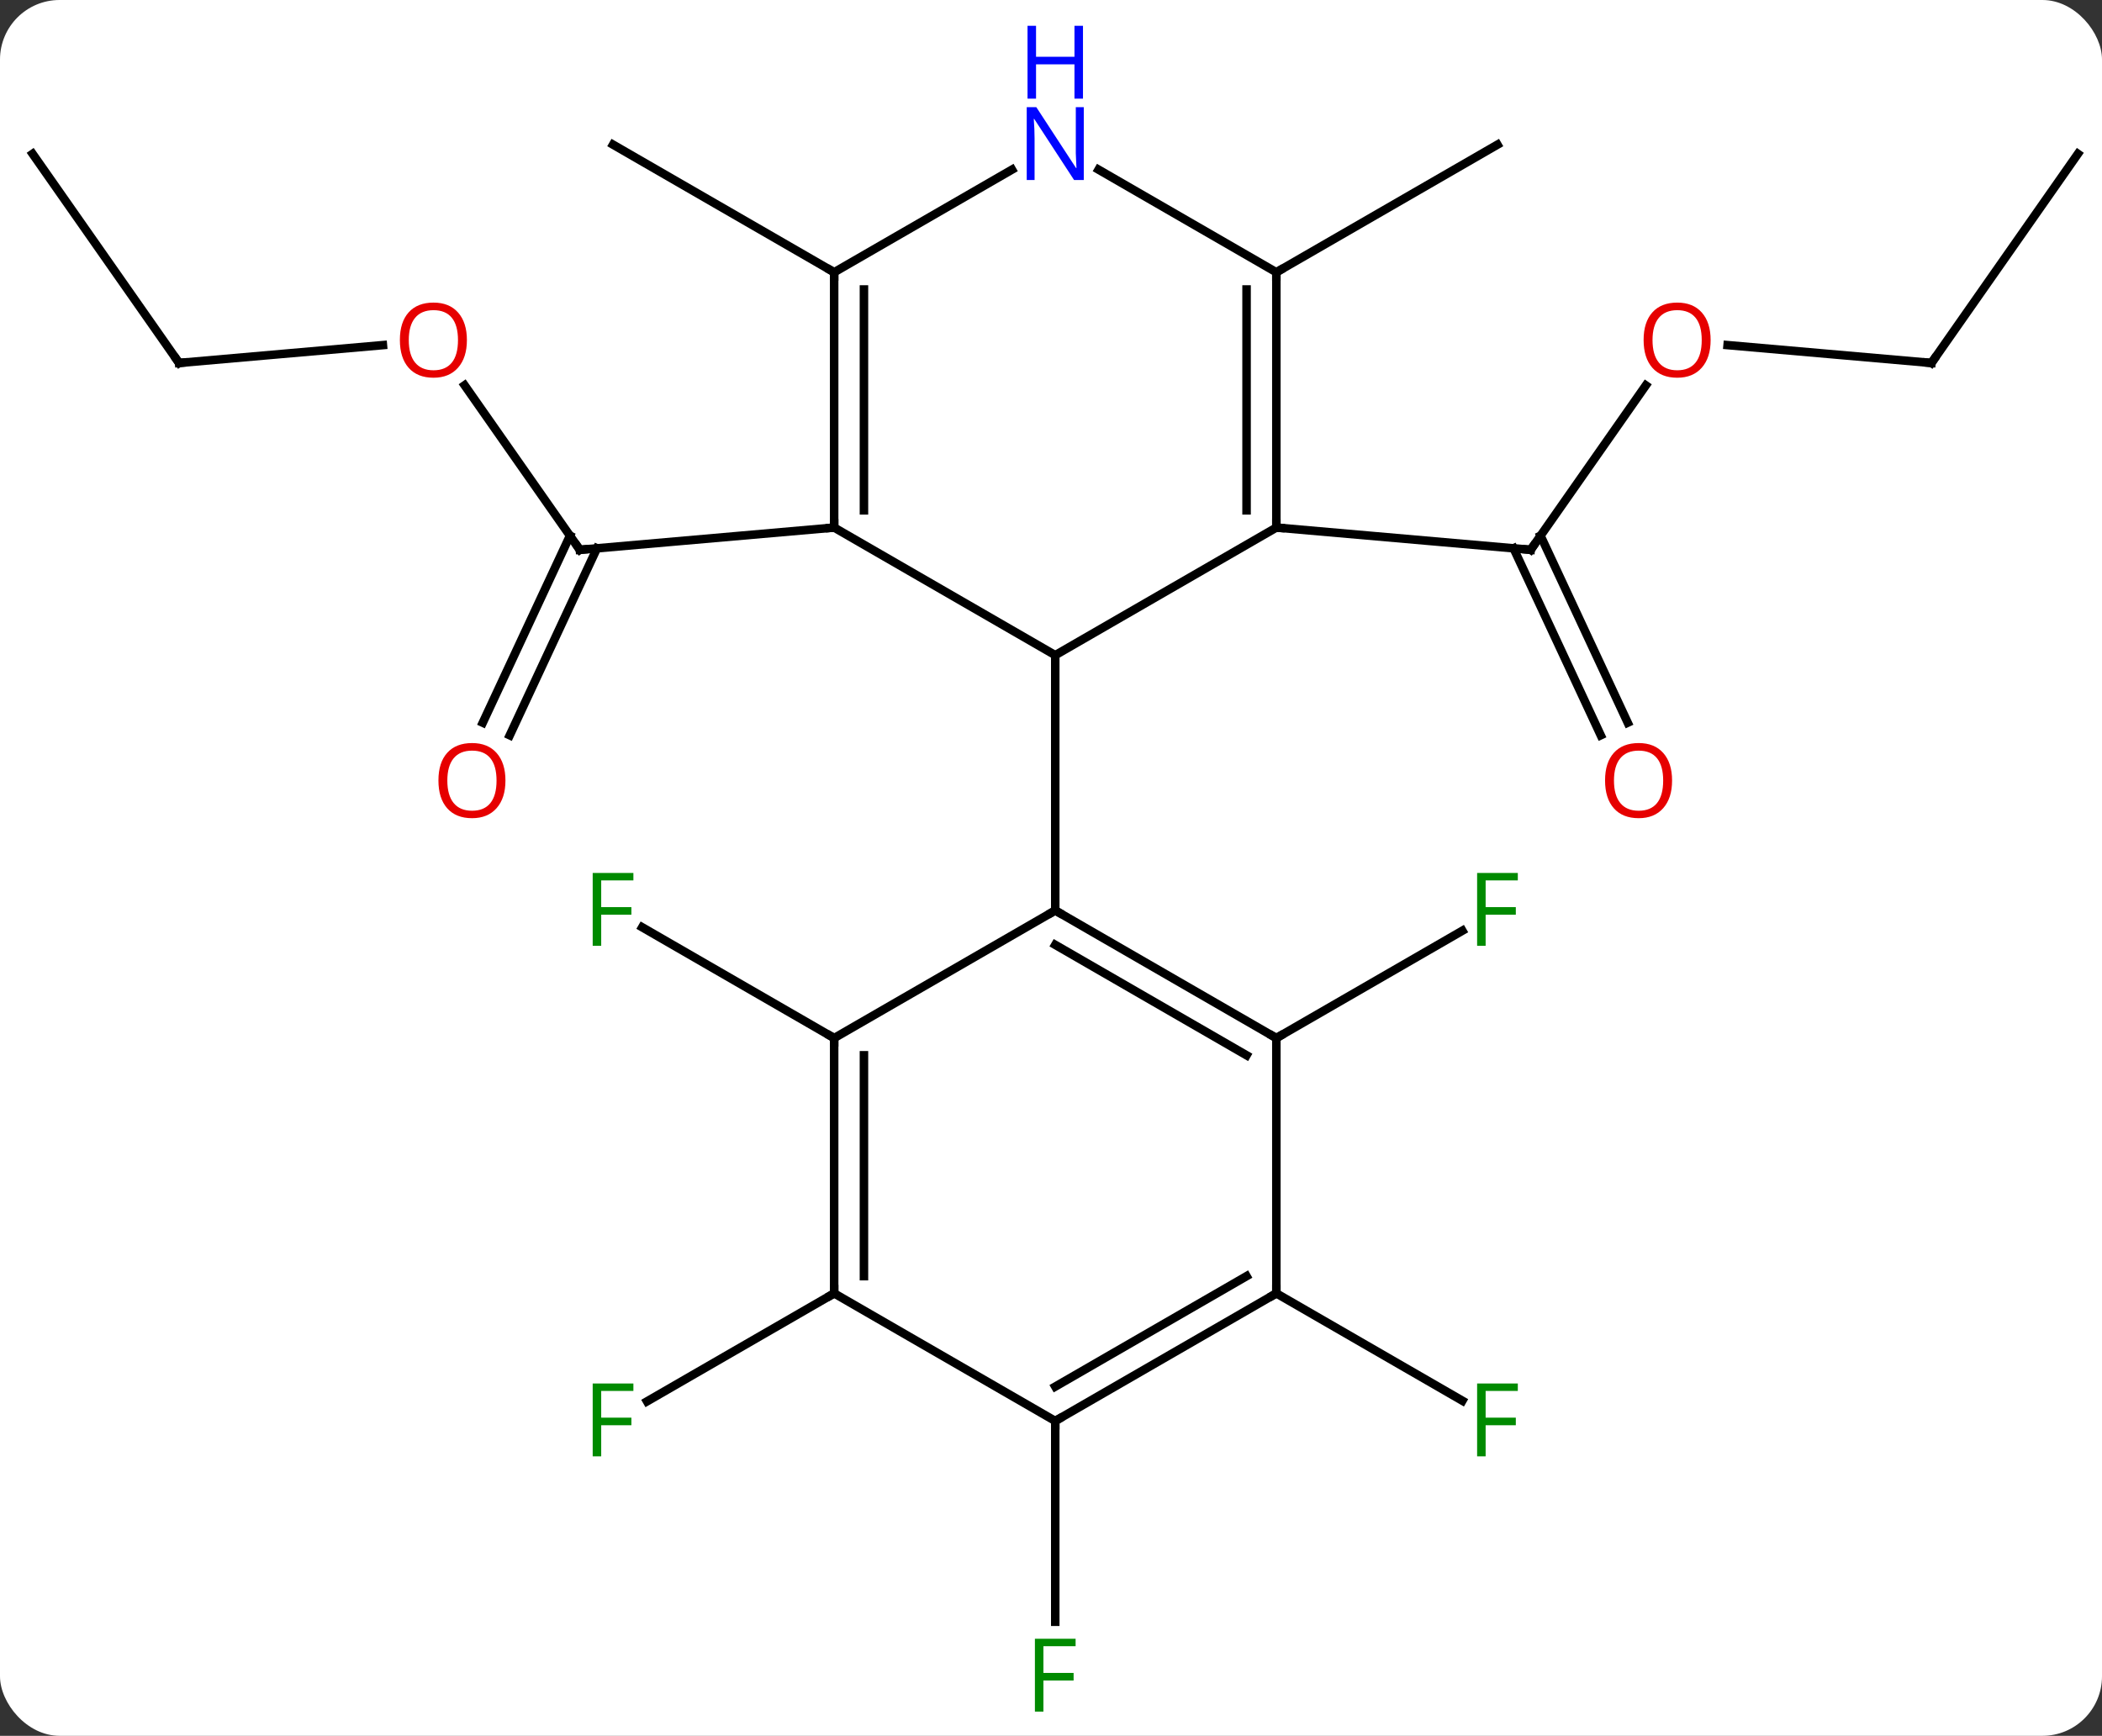 <svg width="247" viewBox="0 0 247 204" style="fill-opacity:1; color-rendering:auto; color-interpolation:auto; text-rendering:auto; stroke:black; stroke-linecap:square; stroke-miterlimit:10; shape-rendering:auto; stroke-opacity:1; fill:black; stroke-dasharray:none; font-weight:normal; stroke-width:1; font-family:'Open Sans'; font-style:normal; stroke-linejoin:miter; font-size:12; stroke-dashoffset:0; image-rendering:auto;" height="204" class="cas-substance-image" xmlns:xlink="http://www.w3.org/1999/xlink" xmlns="http://www.w3.org/2000/svg"><rect x="0" y="0" width="247" height="204" fill="#333333" stroke="none"/><svg class="cas-substance-single-component"><rect y="0" x="0" width="247" stroke="none" ry="7" rx="7" height="204" fill="white" class="cas-substance-group"/><svg y="0" x="0" width="247" viewBox="0 0 247 204" style="fill:black;" height="204" class="cas-substance-single-component-image"><svg><g><g transform="translate(124,107)" style="text-rendering:geometricPrecision; color-rendering:optimizeQuality; color-interpolation:linearRGB; stroke-linecap:butt; image-rendering:optimizeQuality;"><line y2="-61.721" y1="-42.384" x2="-69.406" x1="-55.866" style="fill:none;"/><line y2="-22.066" y1="-44.039" x2="-67.271" x1="-57.025" style="fill:none;"/><line y2="-20.587" y1="-42.56" x2="-64.099" x1="-53.853" style="fill:none;"/><line y2="-45" y1="-42.384" x2="-25.98" x1="-55.866" style="fill:none;"/><line y2="-64.344" y1="-66.441" x2="-102.96" x1="-79.004" style="fill:none;"/><line y2="-88.92" y1="-64.344" x2="-120.168" x1="-102.96" style="fill:none;"/><line y2="-61.709" y1="-42.384" x2="69.397" x1="55.866" style="fill:none;"/><line y2="-20.589" y1="-42.56" x2="64.098" x1="53.853" style="fill:none;"/><line y2="-22.068" y1="-44.039" x2="67.27" x1="57.025" style="fill:none;"/><line y2="-45" y1="-42.384" x2="25.98" x1="55.866" style="fill:none;"/><line y2="-64.344" y1="-66.441" x2="102.96" x1="79.004" style="fill:none;"/><line y2="-88.92" y1="-64.344" x2="120.168" x1="102.96" style="fill:none;"/><line y2="15" y1="2.38" x2="25.98" x1="47.84" style="fill:none;"/><line y2="15" y1="1.977" x2="-25.98" x1="-48.538" style="fill:none;"/><line y2="-75" y1="-90" x2="-25.98" x1="-51.963" style="fill:none;"/><line y2="-75" y1="-90" x2="25.98" x1="51.963" style="fill:none;"/><line y2="45" y1="57.62" x2="25.98" x1="47.84" style="fill:none;"/><line y2="45" y1="57.695" x2="-25.98" x1="-47.97" style="fill:none;"/><line y2="60" y1="83.594" x2="0" x1="0" style="fill:none;"/><line y2="-45" y1="-30" x2="-25.98" x1="0" style="fill:none;"/><line y2="-45" y1="-30" x2="25.98" x1="0" style="fill:none;"/><line y2="0" y1="-30" x2="0" x1="0" style="fill:none;"/><line y2="-75" y1="-45" x2="-25.98" x1="-25.98" style="fill:none;"/><line y2="-72.979" y1="-47.021" x2="-22.48" x1="-22.48" style="fill:none;"/><line y2="-75" y1="-45" x2="25.98" x1="25.98" style="fill:none;"/><line y2="-72.979" y1="-47.021" x2="22.48" x1="22.48" style="fill:none;"/><line y2="-87.065" y1="-75" x2="-5.084" x1="-25.98" style="fill:none;"/><line y2="-87.065" y1="-75" x2="5.084" x1="25.98" style="fill:none;"/><line y2="15" y1="0" x2="25.98" x1="0" style="fill:none;"/><line y2="17.021" y1="4.042" x2="22.48" x1="-0" style="fill:none;"/><line y2="15" y1="0" x2="-25.98" x1="0" style="fill:none;"/><line y2="45" y1="15" x2="25.98" x1="25.98" style="fill:none;"/><line y2="45" y1="15" x2="-25.98" x1="-25.98" style="fill:none;"/><line y2="42.979" y1="17.021" x2="-22.48" x1="-22.48" style="fill:none;"/><line y2="60" y1="45" x2="0" x1="25.98" style="fill:none;"/><line y2="55.959" y1="42.979" x2="-0" x1="22.48" style="fill:none;"/><line y2="60" y1="45" x2="0" x1="-25.98" style="fill:none;"/><path style="fill:none; stroke-miterlimit:5;" d="M-56.153 -42.794 L-55.866 -42.384 L-55.368 -42.428"/></g><g transform="translate(124,107)" style="stroke-linecap:butt; fill:rgb(230,0,0); text-rendering:geometricPrecision; color-rendering:optimizeQuality; image-rendering:optimizeQuality; font-family:'Open Sans'; stroke:rgb(230,0,0); color-interpolation:linearRGB; stroke-miterlimit:5;"><path style="stroke:none;" d="M-69.136 -67.03 Q-69.136 -64.968 -70.176 -63.788 Q-71.215 -62.608 -73.058 -62.608 Q-74.949 -62.608 -75.98 -63.773 Q-77.011 -64.937 -77.011 -67.046 Q-77.011 -69.14 -75.98 -70.288 Q-74.949 -71.437 -73.058 -71.437 Q-71.199 -71.437 -70.168 -70.265 Q-69.136 -69.093 -69.136 -67.03 ZM-75.965 -67.03 Q-75.965 -65.296 -75.222 -64.39 Q-74.48 -63.483 -73.058 -63.483 Q-71.636 -63.483 -70.91 -64.382 Q-70.183 -65.28 -70.183 -67.03 Q-70.183 -68.765 -70.91 -69.655 Q-71.636 -70.546 -73.058 -70.546 Q-74.48 -70.546 -75.222 -69.647 Q-75.965 -68.749 -75.965 -67.03 Z"/><path style="stroke:none;" d="M-64.606 -15.265 Q-64.606 -13.203 -65.646 -12.023 Q-66.685 -10.843 -68.528 -10.843 Q-70.419 -10.843 -71.45 -12.008 Q-72.481 -13.172 -72.481 -15.281 Q-72.481 -17.375 -71.45 -18.523 Q-70.419 -19.672 -68.528 -19.672 Q-66.669 -19.672 -65.638 -18.5 Q-64.606 -17.328 -64.606 -15.265 ZM-71.435 -15.265 Q-71.435 -13.531 -70.692 -12.625 Q-69.95 -11.718 -68.528 -11.718 Q-67.106 -11.718 -66.38 -12.617 Q-65.653 -13.515 -65.653 -15.265 Q-65.653 -17 -66.38 -17.89 Q-67.106 -18.781 -68.528 -18.781 Q-69.95 -18.781 -70.692 -17.883 Q-71.435 -16.984 -71.435 -15.265 Z"/><path style="fill:none; stroke:black;" d="M-102.462 -64.388 L-102.96 -64.344 L-103.247 -64.754"/><path style="fill:none; stroke:black;" d="M56.153 -42.794 L55.866 -42.384 L55.368 -42.428"/><path style="stroke:none;" d="M77.011 -67.03 Q77.011 -64.968 75.972 -63.788 Q74.933 -62.608 73.09 -62.608 Q71.199 -62.608 70.168 -63.773 Q69.136 -64.937 69.136 -67.046 Q69.136 -69.14 70.168 -70.288 Q71.199 -71.437 73.09 -71.437 Q74.949 -71.437 75.98 -70.265 Q77.011 -69.093 77.011 -67.03 ZM70.183 -67.03 Q70.183 -65.296 70.926 -64.39 Q71.668 -63.483 73.09 -63.483 Q74.511 -63.483 75.238 -64.382 Q75.965 -65.28 75.965 -67.03 Q75.965 -68.765 75.238 -69.655 Q74.511 -70.546 73.09 -70.546 Q71.668 -70.546 70.926 -69.647 Q70.183 -68.749 70.183 -67.03 Z"/><path style="stroke:none;" d="M72.481 -15.265 Q72.481 -13.203 71.442 -12.023 Q70.403 -10.843 68.56 -10.843 Q66.669 -10.843 65.638 -12.008 Q64.606 -13.172 64.606 -15.281 Q64.606 -17.375 65.638 -18.523 Q66.669 -19.672 68.56 -19.672 Q70.419 -19.672 71.45 -18.5 Q72.481 -17.328 72.481 -15.265 ZM65.653 -15.265 Q65.653 -13.531 66.396 -12.625 Q67.138 -11.718 68.56 -11.718 Q69.981 -11.718 70.708 -12.617 Q71.435 -13.515 71.435 -15.265 Q71.435 -17 70.708 -17.89 Q69.981 -18.781 68.56 -18.781 Q67.138 -18.781 66.396 -17.883 Q65.653 -16.984 65.653 -15.265 Z"/><path style="fill:none; stroke:black;" d="M102.462 -64.388 L102.96 -64.344 L103.247 -64.754"/><path style="fill:rgb(0,138,0); stroke:none;" d="M50.572 4.156 L49.572 4.156 L49.572 -4.406 L54.354 -4.406 L54.354 -3.531 L50.572 -3.531 L50.572 -0.391 L54.119 -0.391 L54.119 0.5 L50.572 0.5 L50.572 4.156 Z"/><path style="fill:rgb(0,138,0); stroke:none;" d="M-53.354 4.156 L-54.354 4.156 L-54.354 -4.406 L-49.572 -4.406 L-49.572 -3.531 L-53.354 -3.531 L-53.354 -0.391 L-49.807 -0.391 L-49.807 0.5 L-53.354 0.5 L-53.354 4.156 Z"/><path style="fill:rgb(0,138,0); stroke:none;" d="M50.572 64.156 L49.572 64.156 L49.572 55.594 L54.354 55.594 L54.354 56.469 L50.572 56.469 L50.572 59.609 L54.119 59.609 L54.119 60.5 L50.572 60.5 L50.572 64.156 Z"/><path style="fill:rgb(0,138,0); stroke:none;" d="M-53.354 64.156 L-54.354 64.156 L-54.354 55.594 L-49.572 55.594 L-49.572 56.469 L-53.354 56.469 L-53.354 59.609 L-49.807 59.609 L-49.807 60.5 L-53.354 60.5 L-53.354 64.156 Z"/><path style="fill:rgb(0,138,0); stroke:none;" d="M-1.391 94.156 L-2.391 94.156 L-2.391 85.594 L2.391 85.594 L2.391 86.469 L-1.391 86.469 L-1.391 89.609 L2.156 89.609 L2.156 90.5 L-1.391 90.5 L-1.391 94.156 Z"/><path style="fill:none; stroke:black;" d="M-25.98 -45.5 L-25.98 -45 L-26.478 -44.956"/><path style="fill:none; stroke:black;" d="M25.98 -45.5 L25.98 -45 L26.478 -44.956"/><path style="fill:none; stroke:black;" d="M-25.98 -74.5 L-25.98 -75 L-26.413 -75.25"/><path style="fill:none; stroke:black;" d="M25.98 -74.5 L25.98 -75 L26.413 -75.25"/><path style="fill:rgb(0,5,255); stroke:none;" d="M3.352 -85.844 L2.211 -85.844 L-2.477 -93.031 L-2.523 -93.031 Q-2.43 -91.766 -2.43 -90.719 L-2.43 -85.844 L-3.352 -85.844 L-3.352 -94.406 L-2.227 -94.406 L2.445 -87.25 L2.492 -87.25 Q2.492 -87.406 2.445 -88.266 Q2.398 -89.125 2.414 -89.5 L2.414 -94.406 L3.352 -94.406 L3.352 -85.844 Z"/><path style="fill:rgb(0,5,255); stroke:none;" d="M3.258 -95.406 L2.258 -95.406 L2.258 -99.438 L-2.258 -99.438 L-2.258 -95.406 L-3.258 -95.406 L-3.258 -103.969 L-2.258 -103.969 L-2.258 -100.328 L2.258 -100.328 L2.258 -103.969 L3.258 -103.969 L3.258 -95.406 Z"/><path style="fill:none; stroke:black;" d="M0.433 0.25 L0 0 L-0.433 0.25"/><path style="fill:none; stroke:black;" d="M25.547 14.75 L25.98 15 L26.413 14.75"/><path style="fill:none; stroke:black;" d="M-25.98 15.5 L-25.98 15 L-26.413 14.75"/><path style="fill:none; stroke:black;" d="M25.547 45.25 L25.98 45 L25.98 44.5"/><path style="fill:none; stroke:black;" d="M-25.98 44.5 L-25.98 45 L-26.413 45.25"/><path style="fill:none; stroke:black;" d="M0.433 59.75 L0 60 L-0 60.5"/></g></g></svg></svg></svg></svg>